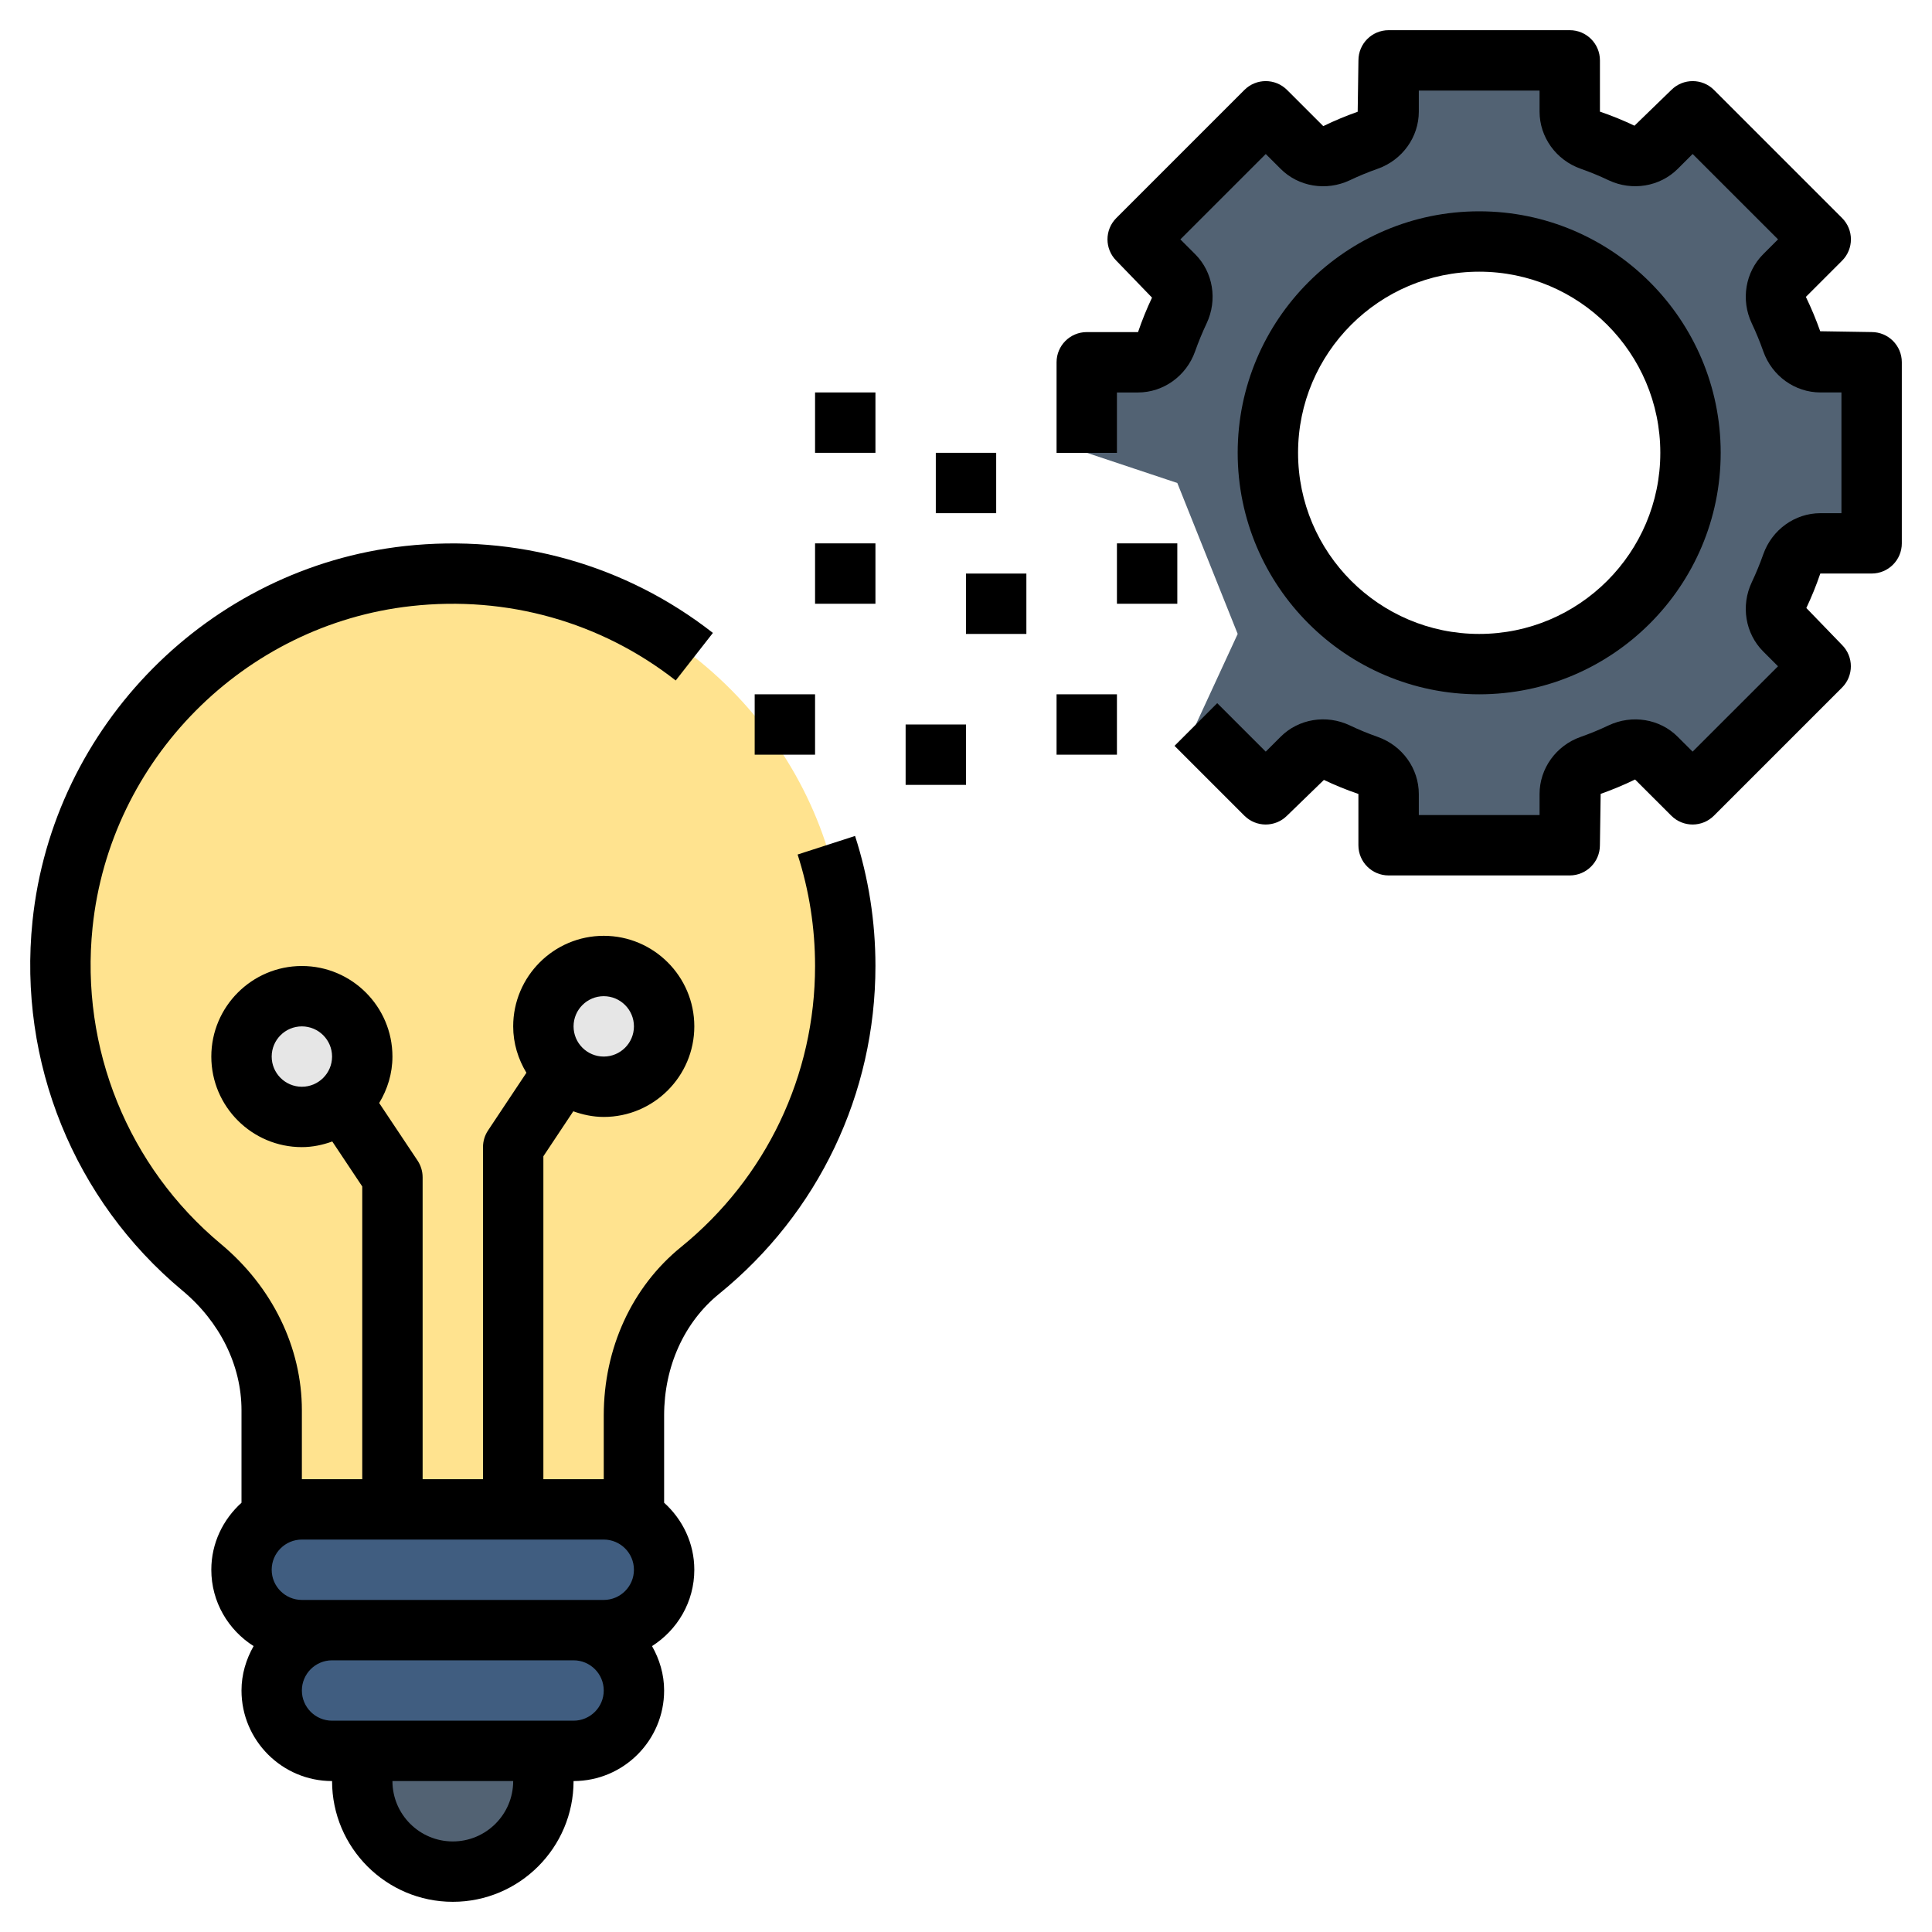 <svg xmlns="http://www.w3.org/2000/svg" enable-background="new 0 0 64 64" viewBox="0 0 64 64"><path fill="#526273" d="M59.355,18.693C59.499,18.285,59.869,18,60.302,18H62v-6h-1.698c-0.433,0-0.803-0.285-0.947-0.693
	c-0.124-0.349-0.264-0.69-0.421-1.021c-0.185-0.391-0.125-0.852,0.181-1.158l1.199-1.199l-4.243-4.243l-1.199,1.199
	c-0.306,0.306-0.767,0.366-1.158,0.181c-0.332-0.157-0.672-0.297-1.021-0.421C52.285,4.501,52,4.131,52,3.698V2h-6v1.698
	c0,0.433-0.285,0.803-0.693,0.947c-0.349,0.124-0.69,0.264-1.021,0.421c-0.391,0.185-0.852,0.125-1.158-0.181l-1.199-1.199
	l-4.243,4.243l1.199,1.199c0.306,0.306,0.366,0.767,0.181,1.158c-0.157,0.332-0.297,0.672-0.421,1.021
	C38.501,11.715,38.131,12,37.698,12H36v3l3,1l2,5l-1.385,3l2.314,2.314l1.199-1.199c0.306-0.306,0.767-0.366,1.158-0.181
	c0.332,0.157,0.672,0.297,1.021,0.421C45.715,25.499,46,25.869,46,26.302V28h6v-1.698c0-0.433,0.285-0.803,0.693-0.947
	c0.349-0.124,0.69-0.264,1.021-0.421c0.391-0.185,0.852-0.125,1.158,0.181l1.199,1.199l4.243-4.243l-1.199-1.199
	c-0.306-0.306-0.366-0.767-0.181-1.158C59.091,19.383,59.231,19.042,59.355,18.693z M49,22c-3.866,0-7-3.134-7-7
	c0-3.866,3.134-7,7-7s7,3.134,7,7C56,18.866,52.866,22,49,22z"/><path fill="#ffe38f" d="M27.929,30.62c-0.618-5.994-5.455-10.874-11.445-11.537C15.984,19.027,15.489,19,15,19
	s-0.984,0.027-1.484,0.082C7.527,19.746,2.69,24.626,2.071,30.62C1.6,35.185,3.497,39.326,6.68,41.979
	C8.103,43.166,9,44.864,9,46.717V50h12v-3.283c0-1.853,0.897-3.552,2.32-4.738C26.503,39.326,28.4,35.185,27.929,30.62z"/><circle cx="10" cy="35" r="2" fill="#e6e6e6"/><circle cx="20" cy="34" r="2" fill="#e6e6e6"/><path fill="#526273" d="M12,58v1c0,1.657,1.343,3,3,3s3-1.343,3-3v-1H12z"/><path fill="#405d80" d="M22,52c0-1.105-0.895-2-2-2H10c-1.105,0-2,0.895-2,2c0,1.105,0.895,2,2,2h1c-1.105,0-2,0.895-2,2
	c0,1.105,0.895,2,2,2h8c1.105,0,2-0.895,2-2c0-1.105-0.895-2-2-2h1C21.105,54,22,53.105,22,52z"/><path d="M28.325,27.692l-1.903,0.615C26.805,29.495,27,30.737,27,32c0,3.625-1.619,7.019-4.44,9.31
	C20.933,42.631,20,44.664,20,46.889V49h-2V38.303l0.991-1.49C19.308,36.927,19.644,37,20,37c1.654,0,3-1.346,3-3s-1.346-3-3-3
	s-3,1.346-3,3c0,0.564,0.166,1.086,0.438,1.537l-1.27,1.909C16.058,37.61,16,37.803,16,38v11h-2V39c0-0.197-0.059-0.391-0.168-0.555
	l-1.271-1.906C12.834,36.088,13,35.565,13,35c0-1.654-1.346-3-3-3s-3,1.346-3,3s1.346,3,3,3c0.355,0,0.691-0.073,1.007-0.187
	L12,39.303V49h-2v-2.282c0-2.08-0.977-4.087-2.68-5.507c-3.077-2.564-4.667-6.485-4.254-10.488
	c0.573-5.555,5.014-10.033,10.56-10.646c3.167-0.352,6.279,0.524,8.758,2.465l1.232-1.576c-2.894-2.263-6.523-3.283-10.21-2.877
	c-6.476,0.717-11.661,5.944-12.33,12.43c-0.481,4.666,1.374,9.238,4.963,12.23C7.286,43.786,8,45.233,8,46.718v3.062
	C7.391,50.33,7,51.117,7,52c0,1.065,0.562,1.997,1.401,2.529C8.153,54.966,8,55.463,8,56c0,1.654,1.346,3,3,3c0,2.206,1.794,4,4,4
	s4-1.794,4-4c1.654,0,3-1.346,3-3c0-0.537-0.153-1.034-0.401-1.471C22.438,53.997,23,53.065,23,52c0-0.883-0.391-1.67-1-2.22v-2.892
	c0-1.619,0.664-3.087,1.82-4.026C27.112,40.189,29,36.23,29,32C29,30.528,28.773,29.079,28.325,27.692z M20,33c0.551,0,1,0.448,1,1
	s-0.449,1-1,1s-1-0.448-1-1S19.449,33,20,33z M10,36c-0.551,0-1-0.448-1-1s0.449-1,1-1s1,0.448,1,1S10.551,36,10,36z M15,61
	c-1.103,0-2-0.897-2-2h4C17,60.103,16.103,61,15,61z M19,57h-8c-0.551,0-1-0.448-1-1s0.449-1,1-1h8c0.551,0,1,0.448,1,1
	S19.551,57,19,57z M20,53H10c-0.551,0-1-0.448-1-1s0.449-1,1-1h10c0.551,0,1,0.448,1,1S20.551,53,20,53z"/><rect width="2" height="2" x="27" y="18"/><rect width="2" height="2" x="25" y="23"/><rect width="2" height="2" x="35" y="23"/><rect width="2" height="2" x="30" y="24"/><rect width="2" height="2" x="37" y="18"/><rect width="2" height="2" x="32" y="19"/><rect width="2" height="2" x="31" y="15"/><rect width="2" height="2" x="27" y="13"/><path d="M49,23c4.411,0,8-3.589,8-8s-3.589-8-8-8s-8,3.589-8,8S44.589,23,49,23z M49,9c3.309,0,6,2.691,6,6s-2.691,6-6,6
	s-6-2.691-6-6S45.691,9,49,9z"/><path d="M62,11l-1.703-0.027c-0.135-0.38-0.288-0.752-0.475-1.138l1.199-1.199c0.391-0.391,0.391-1.023,0-1.414l-4.242-4.242
	c-0.391-0.391-1.023-0.391-1.414,0l-1.221,1.184C53.78,3.991,53.407,3.837,53,3.698V2c0-0.553-0.448-1-1-1h-6c-0.552,0-1,0.447-1,1
	l-0.025,1.702c-0.382,0.135-0.755,0.289-1.14,0.476l-1.199-1.198c-0.391-0.391-1.023-0.391-1.414,0l-4.242,4.242
	c-0.391,0.391-0.391,1.023,0,1.414l1.182,1.223c-0.171,0.362-0.324,0.734-0.463,1.142H36c-0.552,0-1,0.447-1,1v3h2v-2h0.698
	c0.842,0,1.602-0.546,1.89-1.359c0.112-0.317,0.24-0.627,0.382-0.928c0.368-0.777,0.216-1.698-0.377-2.292l-0.492-0.492l2.829-2.828
	l0.491,0.49c0.592,0.595,1.514,0.747,2.294,0.379c0.3-0.143,0.609-0.27,0.927-0.382C46.454,5.301,47,4.541,47,3.698V3h4v0.698
	c0,0.843,0.546,1.603,1.36,1.891c0.316,0.111,0.625,0.238,0.927,0.382c0.777,0.367,1.699,0.214,2.292-0.379l0.492-0.491l2.829,2.828
	l-0.492,0.492c-0.594,0.594-0.746,1.515-0.378,2.291c0.143,0.302,0.27,0.611,0.382,0.929C58.7,12.454,59.459,13,60.302,13H61v4
	h-0.698c-0.842,0-1.602,0.546-1.89,1.359c-0.112,0.317-0.24,0.627-0.382,0.928c-0.368,0.777-0.216,1.698,0.377,2.292l0.492,0.492
	l-2.829,2.828l-0.491-0.49c-0.592-0.596-1.514-0.747-2.294-0.379c-0.3,0.143-0.609,0.27-0.927,0.382
	C51.546,24.699,51,25.459,51,26.302V27h-4v-0.698c0-0.843-0.546-1.603-1.36-1.891c-0.316-0.111-0.625-0.238-0.927-0.382
	c-0.779-0.369-1.7-0.216-2.292,0.379l-0.492,0.491l-1.607-1.606l-1.414,1.414l2.313,2.313c0.391,0.391,1.023,0.391,1.414,0
	l1.221-1.184c0.363,0.172,0.736,0.326,1.143,0.465V28c0,0.553,0.448,1,1,1h6c0.552,0,1-0.447,1-1l0.025-1.702
	c0.382-0.135,0.755-0.289,1.14-0.476l1.199,1.198c0.391,0.391,1.023,0.391,1.414,0l4.242-4.242c0.391-0.391,0.391-1.023,0-1.414
	l-1.182-1.223c0.171-0.362,0.324-0.734,0.463-1.142H62c0.552,0,1-0.447,1-1v-6C63,11.447,62.552,11,62,11z"/></svg>